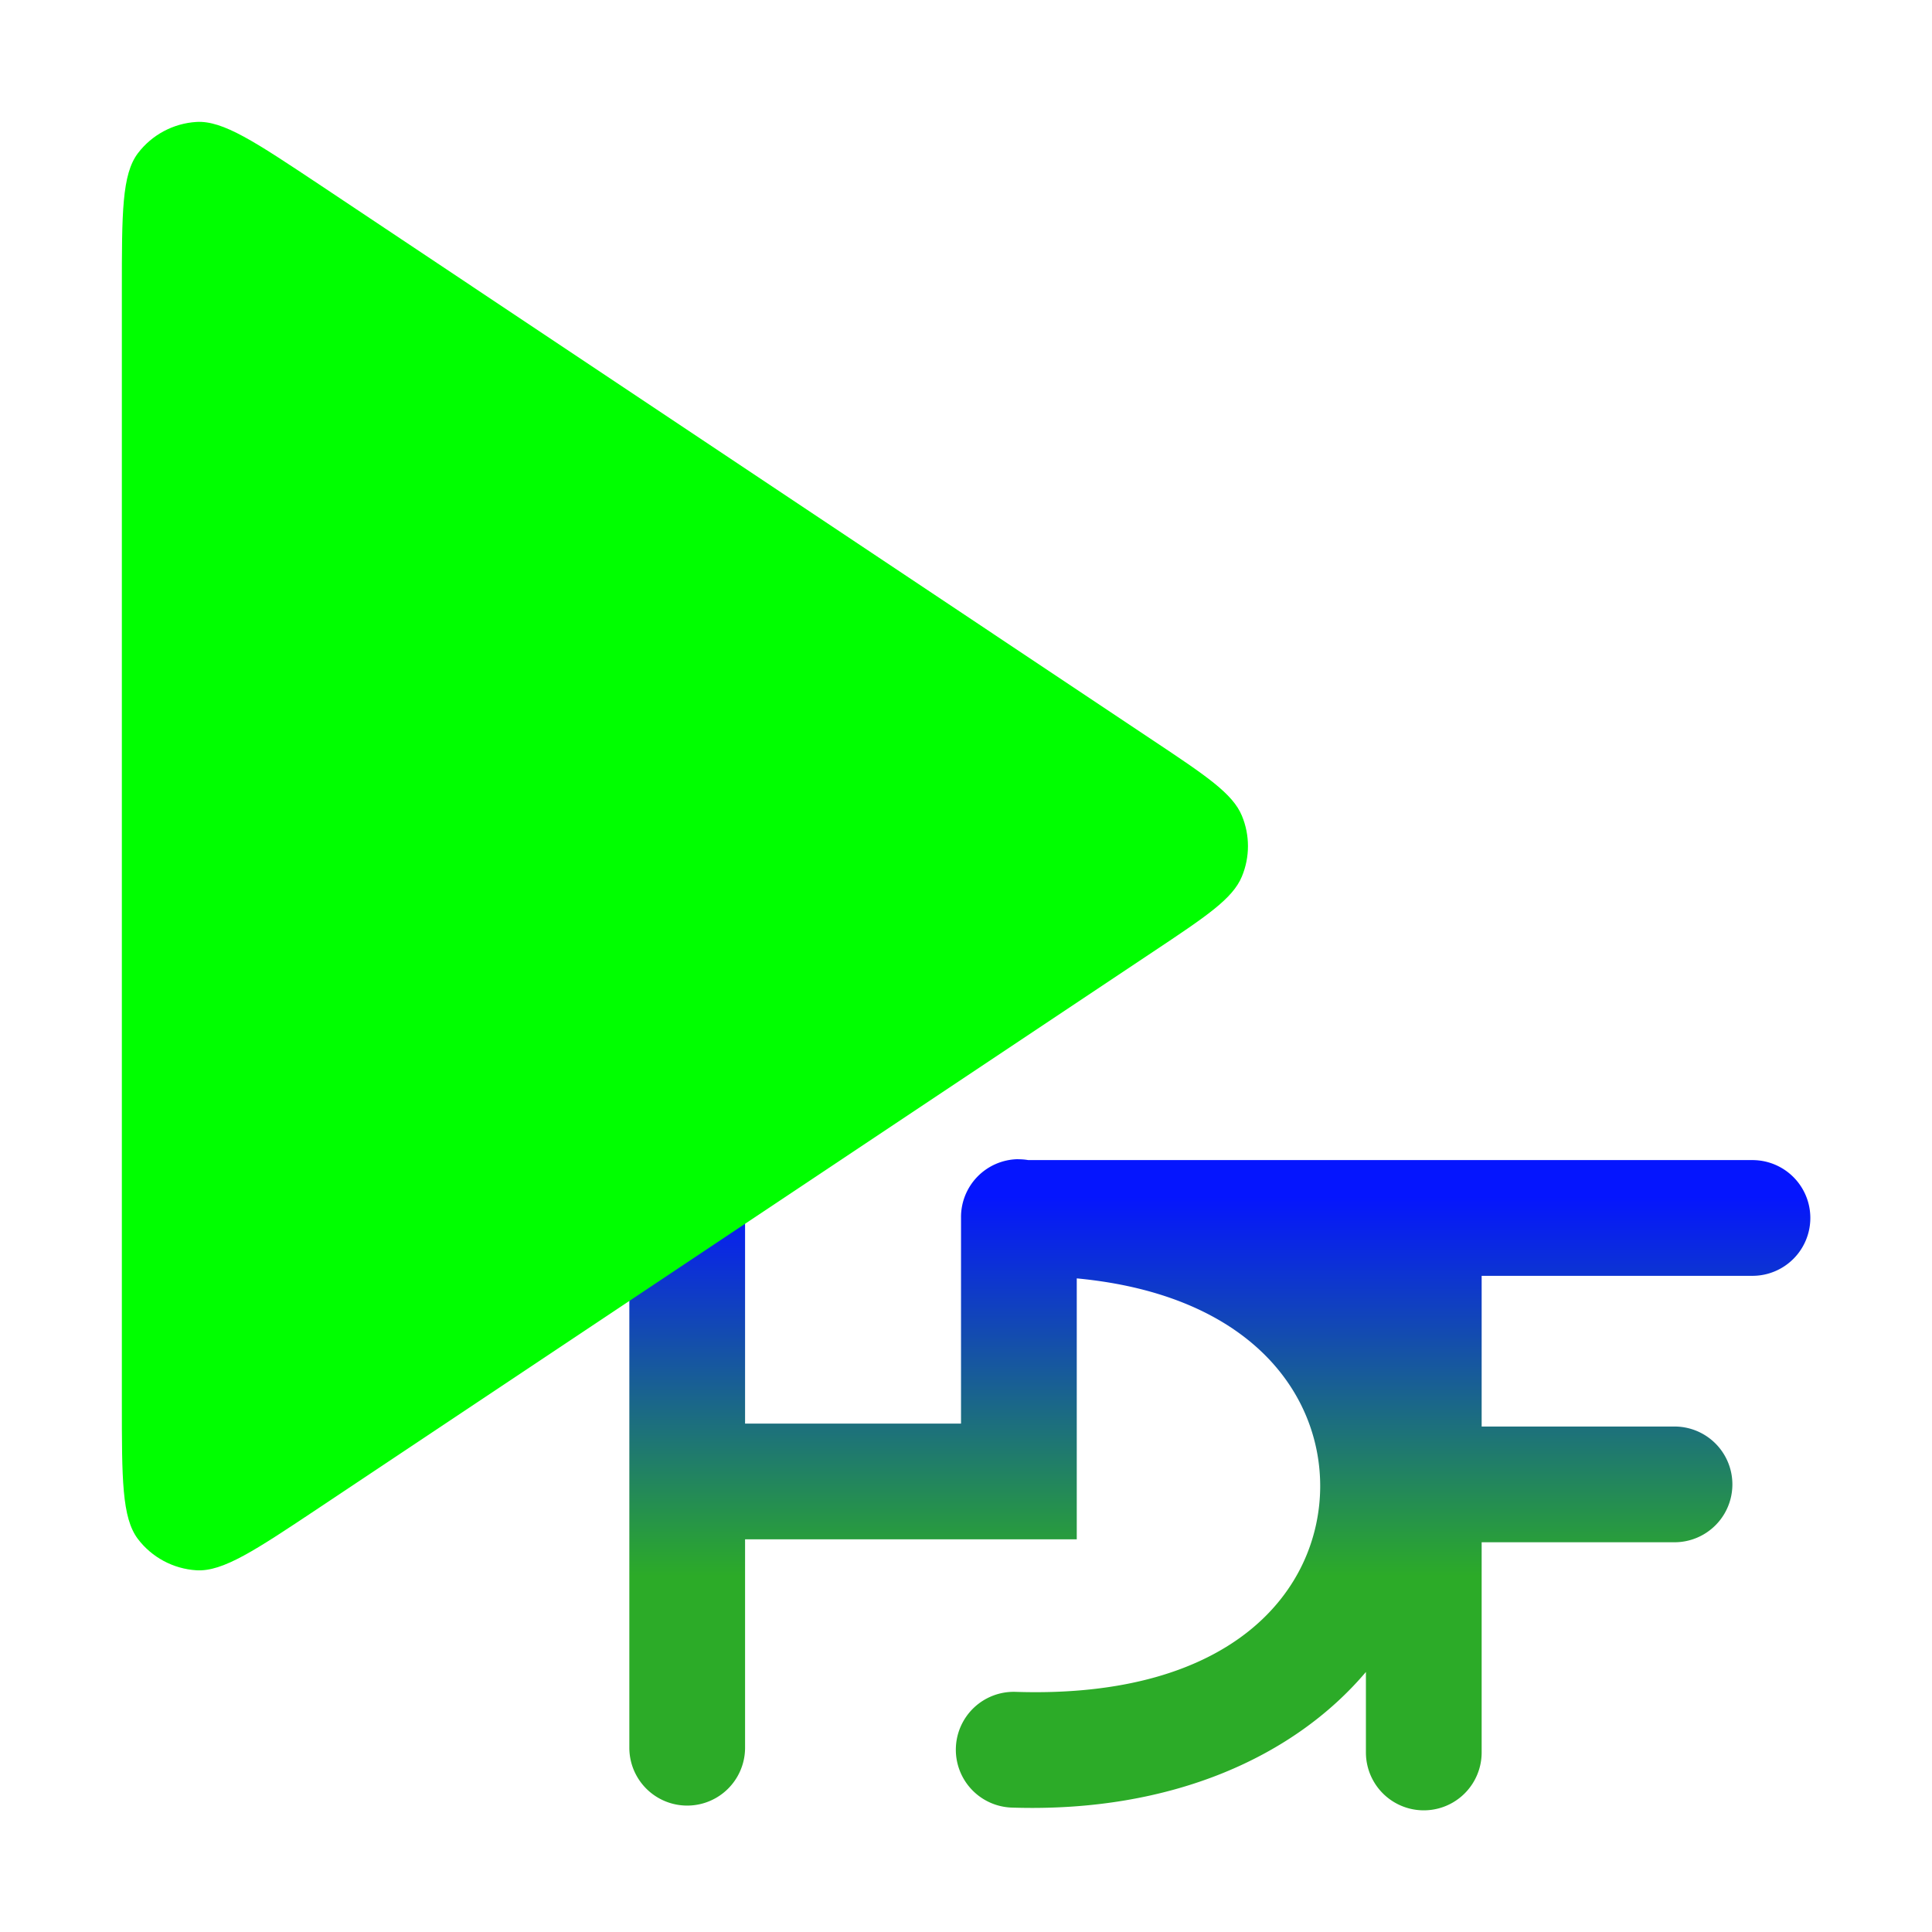 <?xml version="1.0" encoding="UTF-8" standalone="no"?>
<!-- Created with Inkscape (http://www.inkscape.org/) -->

<svg
   width="80"
   height="80"
   viewBox="0 0 21.167 21.167"
   version="1.1"
   id="svg18643"
   inkscape:version="1.2.2 (b0a8486541, 2022-12-01)"
   sodipodi:docname="run_files0.svg"
   xml:space="preserve"
   xmlns:inkscape="http://www.inkscape.org/namespaces/inkscape"
   xmlns:sodipodi="http://sodipodi.sourceforge.net/DTD/sodipodi-0.dtd"
   xmlns:xlink="http://www.w3.org/1999/xlink"
   xmlns="http://www.w3.org/2000/svg"
   xmlns:svg="http://www.w3.org/2000/svg"><sodipodi:namedview
     id="namedview18645"
     pagecolor="#ffffff"
     bordercolor="#666666"
     borderopacity="1.0"
     inkscape:showpageshadow="2"
     inkscape:pageopacity="0.0"
     inkscape:pagecheckerboard="0"
     inkscape:deskcolor="#d1d1d1"
     inkscape:document-units="mm"
     showgrid="false"
     inkscape:zoom="5.1754899"
     inkscape:cx="21.543854"
     inkscape:cy="16.520175"
     inkscape:window-width="1698"
     inkscape:window-height="1251"
     inkscape:window-x="2927"
     inkscape:window-y="272"
     inkscape:window-maximized="0"
     inkscape:current-layer="layer1"><inkscape:grid
       type="xygrid"
       id="grid20216" /></sodipodi:namedview><defs
     id="defs18640"><linearGradient
       id="linearGradientStops"><stop
         offset="0"
         style="stop-color:#0515fe"
         id="stop57129" /><stop
         offset="1"
         style="stop-color:#2cab28"
         id="stop57131" /></linearGradient><linearGradient
       id="BlueGreen"
       gradientUnits="userSpaceOnUse"
       y1="20"
       x1="0"
       y2="180"
       x2="0"
       xlink:href="#linearGradientStops"
       gradientTransform="matrix(0.026,0,0,0.026,6.764,12.587)" /></defs><g
     inkscape:label="Layer 1"
     inkscape:groupmode="layer"
     id="layer1"><path
       style="fill:url(#BlueGreen);stroke-width:0.026"
       d="m 11.154,12.7 a 0.634,0.634 0 0 0 -0.625,0.643 v 2.254 H 8.163 V 13.352 A 0.634,0.634 0 0 0 7.52,12.709 0.634,0.634 0 0 0 6.895,13.352 v 5.796 a 0.634,0.634 0 1 0 1.268,0 v -2.283 h 3.634 v -2.859 c 1.927,0.182 2.675,1.287 2.667,2.291 -0.01,1.108 -0.934,2.317 -3.337,2.239 a 0.634,0.634 0 1 0 -0.041,1.268 c 1.764,0.057 3.102,-0.568 3.879,-1.486 v 0.882 a 0.634,0.634 0 1 0 1.268,0 v -2.303 h 2.113 a 0.634,0.634 0 1 0 0,-1.268 h -2.113 v -1.651 h 2.967 a 0.634,0.634 0 1 0 0,-1.268 h -7.934 a 0.634,0.634 0 0 0 -0.113,-0.009 z"
       id="path57137" /><g
       style="fill:#00ff00;stroke:#ffffff;stroke-width:0;stroke-dasharray:none;stroke-opacity:0;paint-order:stroke markers fill"
       id="g8045"
       transform="matrix(0.869,0,0,0.869,-3.01,-1.158)"><path
         d="M 5,4.99 C 5,4.018 5,3.533 5.202,3.265 5.379,3.032 5.649,2.888 5.94,2.87 6.275,2.85 6.679,3.12 7.488,3.658 L 18.003,10.669 c 0.668,0.445 1.002,0.668 1.118,0.948 0.102,0.245 0.102,0.521 0,0.766 -0.116,0.281 -0.45,0.503 -1.118,0.948 L 7.488,20.341 C 6.679,20.88 6.275,21.15 5.94,21.13 5.649,21.112 5.379,20.968 5.202,20.735 5,20.467 5,19.981 5,19.01 Z"
         stroke="#000000"
         stroke-width="2"
         stroke-linecap="round"
         stroke-linejoin="round"
         id="path8036"
         style="fill:#00ff00;stroke:#ffffff;stroke-width:0;stroke-dasharray:none;stroke-opacity:0;paint-order:stroke markers fill" /></g></g></svg>
